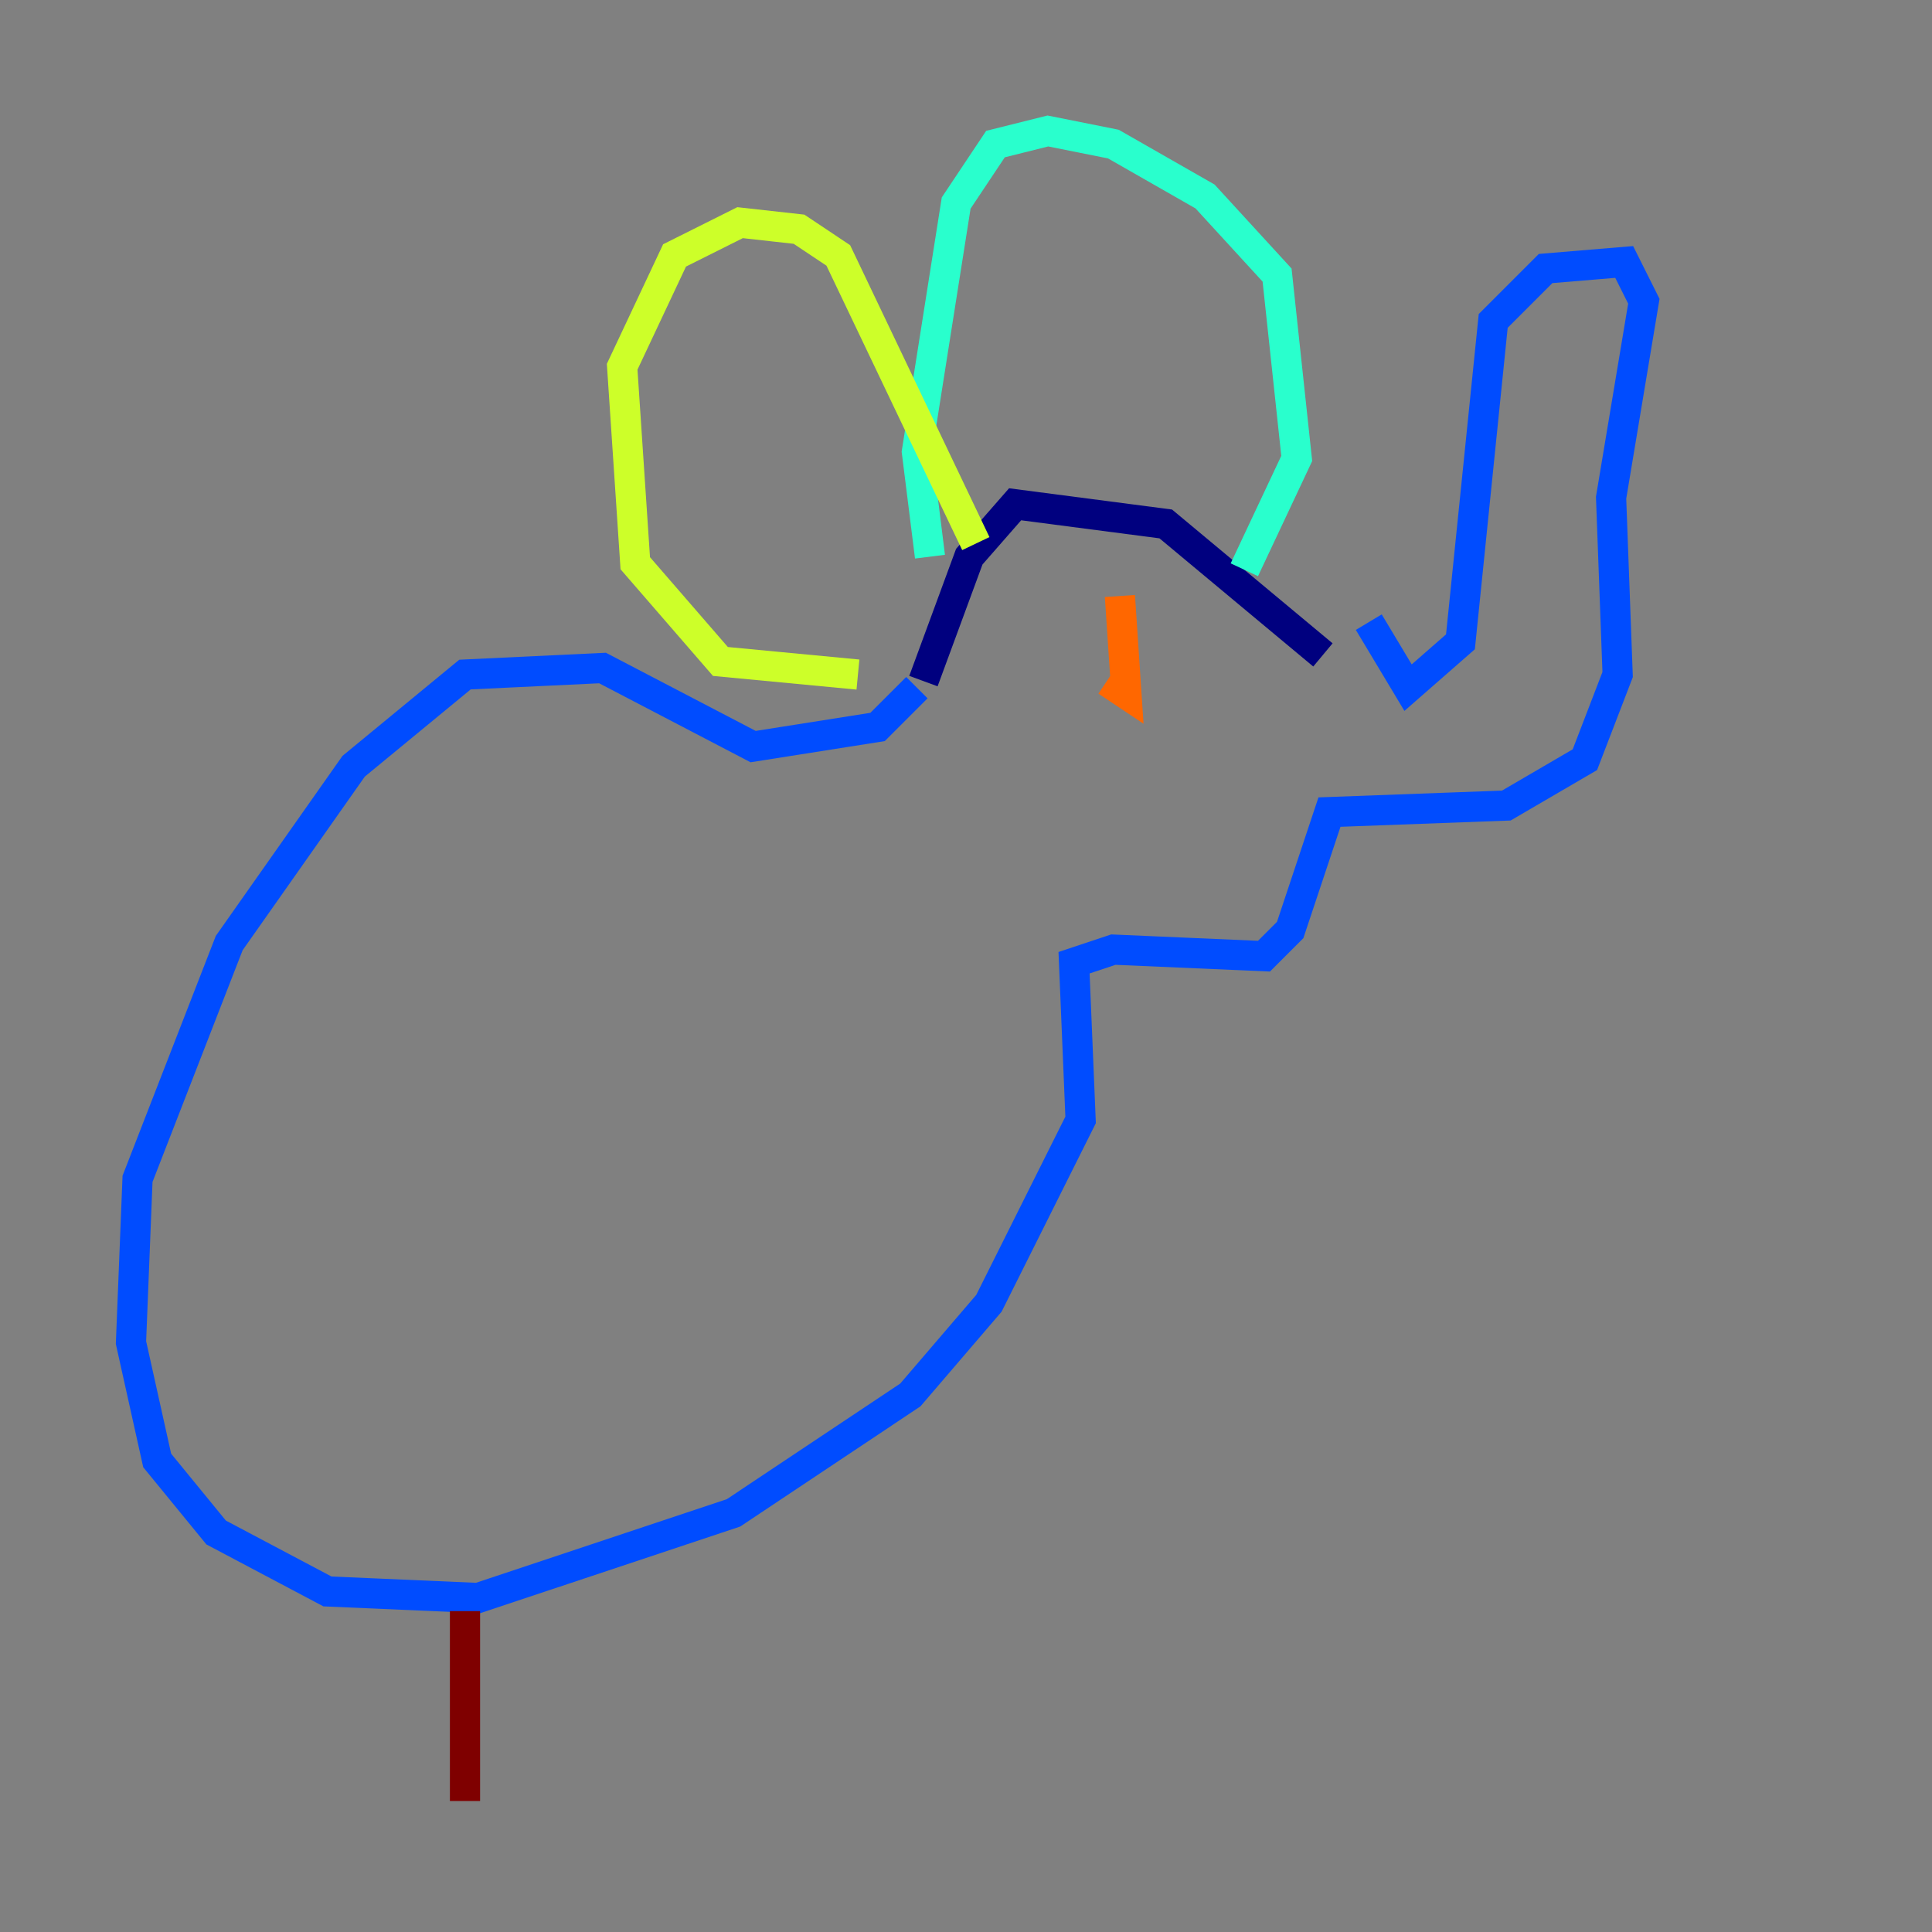 <?xml version="1.0" encoding="utf-8" ?>
<svg baseProfile="tiny" height="128" version="1.2" viewBox="0,0,128,128" width="128" xmlns="http://www.w3.org/2000/svg" xmlns:ev="http://www.w3.org/2001/xml-events" xmlns:xlink="http://www.w3.org/1999/xlink"><rect x="0" y="0" width="128" height="128" fill="#808080" stroke="none"/><defs /><polyline fill="none" points="87.647,43.39 77.234,34.712 67.254,33.41 64.217,36.881 61.18,45.125" stroke="#00007f" stroke-width="2" /><polyline fill="none" points="90.685,41.22 93.288,45.559 96.759,42.522 98.929,21.261 102.4,17.79 107.607,17.356 108.909,19.959 106.739,32.976 107.173,44.691 105.003,50.332 99.797,53.37 88.081,53.803 85.478,61.614 83.742,63.349 73.763,62.915 71.159,63.783 71.593,74.197 65.519,86.346 60.312,92.42 48.597,100.231 31.675,105.871 21.695,105.437 14.319,101.532 10.414,96.759 8.678,88.949 9.112,78.102 15.186,62.481 23.43,50.766 30.807,44.691 39.919,44.258 49.898,49.464 58.142,48.163 60.746,45.559" stroke="#004cff" stroke-width="2" /><polyline fill="none" points="61.614,36.881 60.746,29.939 63.349,13.451 65.953,9.546 69.424,8.678 73.763,9.546 79.837,13.017 84.61,18.224 85.912,30.373 82.441,37.749" stroke="#29ffcd" stroke-width="2" /><polyline fill="none" points="64.651,36.014 55.539,16.922 52.936,15.186 49.031,14.752 44.691,16.922 41.22,24.298 42.088,37.315 47.729,43.824 56.841,44.691" stroke="#cdff29" stroke-width="2" /><polyline fill="none" points="74.197,39.485 74.63,45.993 73.329,45.125" stroke="#ff6700" stroke-width="2" /><polyline fill="none" points="30.807,106.739 30.807,119.322" stroke="#7f0000" stroke-width="2" /></svg>